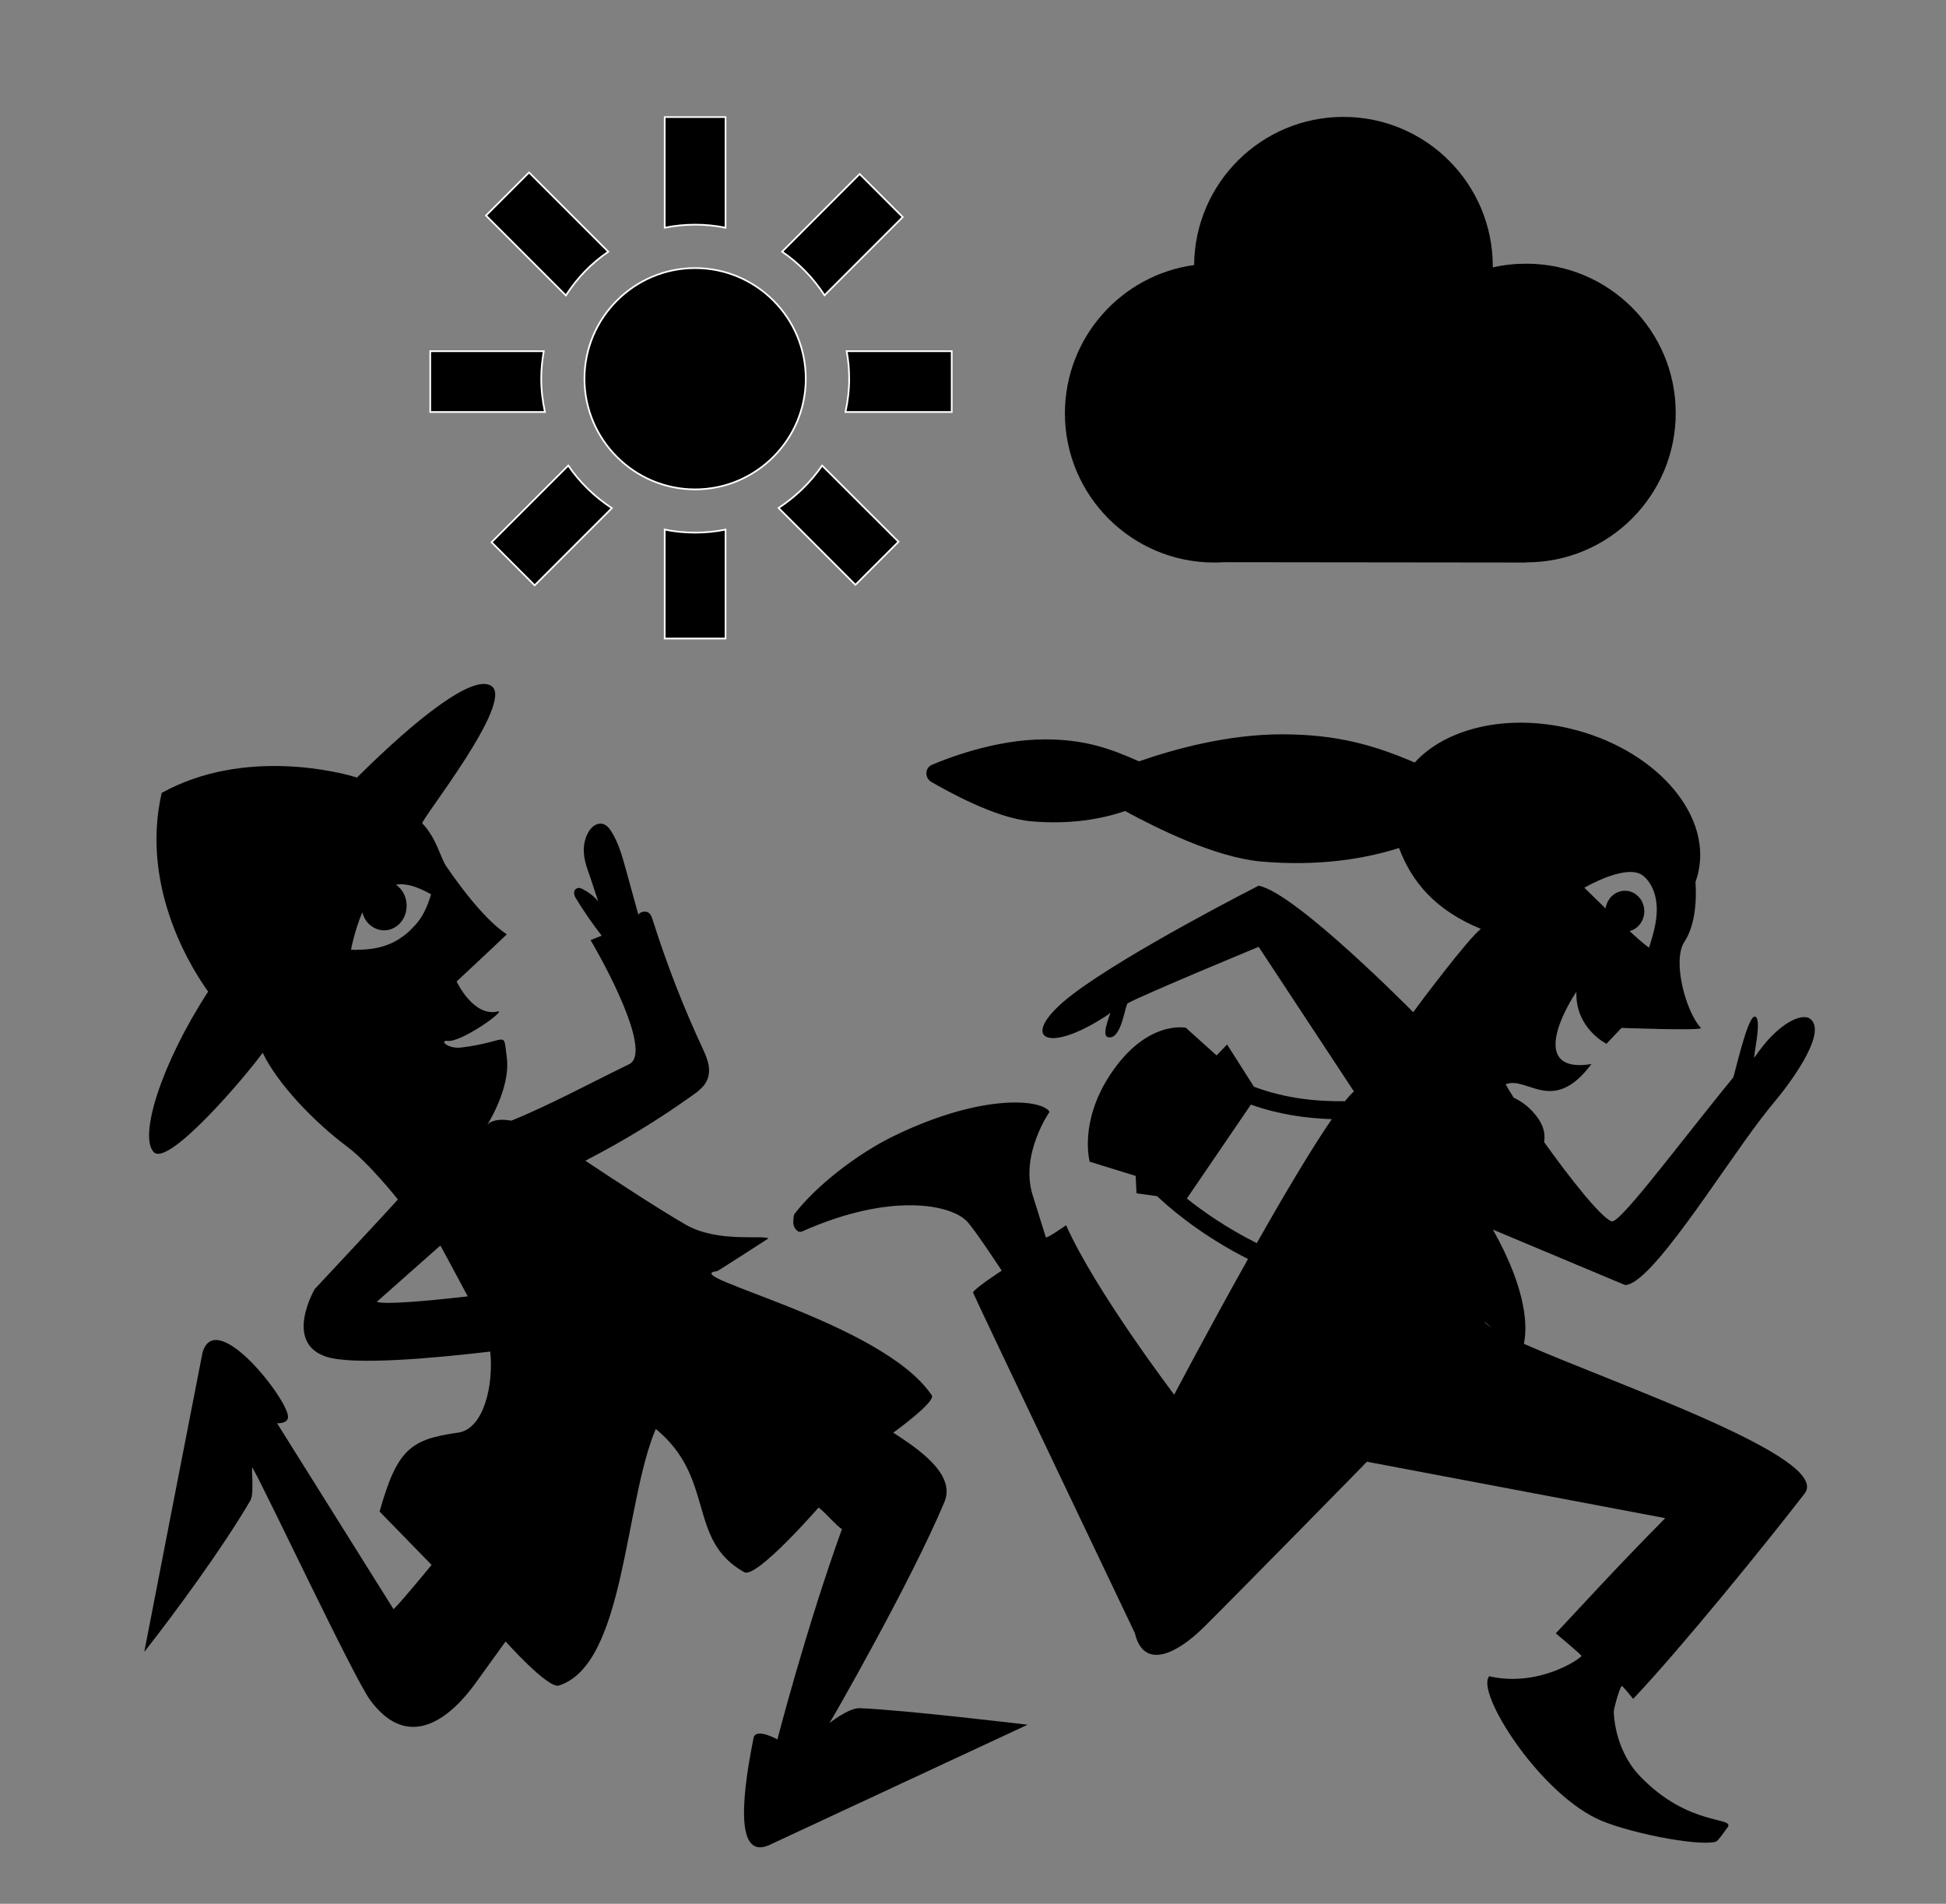 <?xml version="1.0" encoding="utf-8"?>
<!-- Generator: Adobe Illustrator 26.0.1, SVG Export Plug-In . SVG Version: 6.00 Build 0)  -->
<svg version="1.1" xmlns="http://www.w3.org/2000/svg" xmlns:xlink="http://www.w3.org/1999/xlink" x="0px" y="0px"
	 viewBox="0 0 1152 1127" style="enable-background:new 0 0 1152 1127;" xml:space="preserve">
<rect x="0" y="0" width="1152" height="1127" fill="#808080" stroke="none"/>
<style type="text/css">
	.st0{display:none;}
	.st1{display:inline;}
	.st2{fill:#FFFFFF;}
	.st3{display:inline;fill:#FFFFFF;}
	.st4{fill:none;stroke:#000000;stroke-width:50;}
	.st5{stroke:#000000;stroke-width:50;}
	.st6{stroke:#FFFFFF;stroke-width:50;}
	.st7{display:inline;stroke:#1C1B1A;stroke-width:60;stroke-miterlimit:10;}
	.st8{fill:#FFFFFF;stroke:#1C1B1A;stroke-width:60;stroke-miterlimit:10;}
	.st9{fill:none;stroke:#1C1B1A;stroke-width:60;stroke-miterlimit:10;}
	.st10{stroke:#FFFFFF;stroke-width:0.998;stroke-miterlimit:10;}
	.st11{stroke:#FFFFFF;stroke-width:60;stroke-miterlimit:10;}
	.st12{stroke:#FFFFFF;stroke-miterlimit:10;}
	.st13{fill:none;}
	.st14{fill:#1C1B1A;}
</style>
<g id="Ebene_1" class="st0">
</g>
<g id="Ebene_2">
	<g>
		<g>
			<path class="st12" d="M501.2,207.9c1,5.3,1.5,10.7,1.5,16.2c0,6.8-0.8,13.4-2.2,19.8h62.9v-36H501.2z"/>
			<path class="st12" d="M320.4,224.1c0-5.6,0.6-11,1.5-16.2h-67.2v36h67.9C321.2,237.5,320.4,230.9,320.4,224.1z"/>
		</g>
		<g>
			<path class="st12" d="M486.7,275.6c-6.9,10-15.7,18.5-25.8,25.1l45.5,45.5l25.5-25.5L486.7,275.6z"/>
			<path class="st12" d="M360.1,149l-46.9-46.9l-25.5,25.5l47.3,47.3C341.6,164.6,350.1,155.8,360.1,149z"/>
		</g>
		<g>
			<path class="st12" d="M411.5,133c6.2,0,12.2,0.6,18,1.8V69.3h-36v65.5C399.4,133.6,405.4,133,411.5,133z"/>
			<path class="st12" d="M411.5,315.3c-6.2,0-12.2-0.6-18-1.8V378h36v-64.5C423.7,314.7,417.7,315.3,411.5,315.3z"/>
		</g>
		<path class="st12" d="M411.5,158.7c-36.1,0-65.5,29.4-65.5,65.5c0,36.1,29.4,65.5,65.5,65.5c36.1,0,65.5-29.4,65.5-65.5
			C477,188,447.6,158.7,411.5,158.7z"/>
		<g>
			<path class="st12" d="M488.1,174.8l46.3-46.3L508.9,103L463,149C473,155.8,481.5,164.6,488.1,174.8z"/>
			<path class="st12" d="M336.4,275.6L291,321l25.5,25.5l45.7-45.7C352,294.1,343.2,285.6,336.4,275.6z"/>
		</g>
	</g>
	<path d="M706.9,156.9c0.4-48.5,39.8-87.7,88.4-87.7c48.8,0,88.4,39.6,88.4,88.4c0,0.2,0,0.5,0,0.7c6.4-1.5,13.1-2.2,19.9-2.2
		c48.8,0,88.4,39.6,88.4,88.4s-39.6,88.4-88.4,88.4c-0.1,0-0.3,0.1-0.3,0.1l-178.9-0.2c-1.8,0.1-3.7,0.2-5.6,0.2
		c-48.8,0-88.4-39.6-88.4-88.4C630.5,199.8,663.8,162.8,706.9,156.9z"/>
	<g>
		<path d="M902.1,795.5c2-9.3,2.4-30.7-18.3-67.6c0,0,0,0,0,0l78.2,32.8c15.2,0,56.2-66.6,80.4-98.3c2.9-3.8,5.5-7,7.7-9.7
			c7.2-8.5,32.4-40.9,21.6-49.5c-5.1-4-19.6,2.7-33,22.7c-1.6,2.4,5.1-24.1,0-24.1c-4.3,0-12,35.2-12.7,36.1
			c-2.2,2.7-4.4,5.4-6.6,8.1c-29.9,37.1-61.1,78.8-65.4,77c-6.7-2.7-24.7-25.7-39.9-46.9c0.9-5.5-0.6-11.5-7.2-18.5
			c-3.2-3.4-6.8-5.9-10.8-7.8c-2.1-3.3-3.8-6-4.8-7.9c12.7-5.3,27.9,18.7,50.8-12c-33,5.3-20.6-25.1-8.9-42.8
			c-0.8,21.6,17.8,30.8,17.8,30.8l8.9-9.4c0,0,48.7,1.8,47,0c-8.9-9.4-17.1-39.8-9.8-50.9c5.7-8.6,7.5-22,6.6-35.5
			c0.7-2,1.4-4.2,1.8-6.3c7.4-35.1-26.9-73-76.5-84.6c-37.6-8.8-73.3,0.1-91.5,20.2c-23.2-9.9-45.2-16.7-78.6-16.7
			c-32.4,0-64.3,8.9-84.6,16c-17-7.5-31.8-13-55.8-13c-29.7,0-58.7,11.6-66.7,15c-4.5,1.9-4.5,7.9-0.3,10.3
			c8.5,4.8,37.3,21.3,59,23.2c22.9,2,41.7-1.3,55.5-6.1c19.2,10.4,53.3,27.4,80.5,29.9c33.1,2.9,60.7-1.3,81.7-8
			c7.7,20.5,21.9,37,48.5,47.9c-7,4.9-37.5,45.6-40.1,49.3c0,0-69.6-70.7-91.5-74.9c0,0-76.5,38.9-109.7,64
			c-33.8,25.5-17.2,37.6,20.8,12.2c3.9-5.1-5.5,12.3-0.2,13.5c8,1.8,10-19.3,11.6-20.1c10.1-5.5,77.5-33.4,77.5-33.4l56.4,85.6
			c-1.5,1.3-3.3,3.3-5.3,5.8c-17.4,0.2-35.5-1.7-53.9-8.6l-15.9-25l-6.2,6.5L702,608.4c0,0-23.1-4.9-44.6,27.5
			c-18.9,28.4-12.3,51.8-12.3,51.8l27.2,8.4l0.5,10.3l12.2,1.7c5.6,5.3,22.8,20.8,49.2,34.8c1.5,0.8,3,1.6,4.6,2.4
			c-23.5,41.9-43.9,80.7-43.7,80.3c0,0-46.6-61.3-64-100.3c0,0-11.6,8.2-12,7.1c0,0-5.6-17.9-7.9-25.3c-7.3-24,10.1-48.9,10.1-48.9
			c-4.1-7.3-39.2-11.4-92,14.2c-21.5,10.4-46.2,29.5-59.1,46.4c-0.3,0.5-0.5,2.3-0.6,4.3c0,0,0,0.1,0,0.1c-0.2,3.2,2.4,7,5.2,5.8
			c53.2-23.7,88.8-15.7,97.8-5.8c5.1,5.6,20.4,29,20.4,29s-15.9,10.3-17,12.9c-0.2,0.4,95.8,201.6,95.8,201.6
			c5,21.4,23.8,13.4,40.9-3.5c17.8-17.6,96.6-97.9,96.5-97.9l176.6,33.4c-30.5,30.8-52.1,54.8-64.8,68.2c0,0,15.5,12.9,15.2,13.4
			c-0.8,1.7-25.4,18.7-54.6,12c-8.1,9.1,28.1,67,63.5,84.2c16.5,8,59.2,16.6,70.5,13.8c1.5-0.3,6.1-7.3,7-8.4
			c5.1-6.7-22.9-0.1-52.1-30.8c-4.7-4.9-14-17.4-15.2-37.4c-0.1-1.9,3.3-14.1,4.7-15.6c0.4-0.5,6.8,7.6,6.8,7.6
			c27.9-29.4,80-93.6,101.6-121.7C1084.2,862.9,956.7,819.6,902.1,795.5z M972.8,518.5c5.7,4.7,8.1,12.7,8,20.3
			c-0.1,7.6-2.3,14.9-4.6,22.2c-2.5-1.7-6.7-5.4-11.5-9.8c5-1.3,8.7-6.1,8.7-11.8c0-6.7-5.2-12.1-11.5-12.1
			c-5.8,0-10.6,4.6-11.4,10.5c-7-6.8-12.6-12.3-12.6-12.3S963.4,510.6,972.8,518.5z M744,735.9c-18-9-32.1-19-41.4-26.4l37.9-55.6
			c16.3,5.8,32.5,8.1,47.9,8.6C776.3,680.1,759.7,708.1,744,735.9z M878.5,782.2c-0.1-0.1,1.8,1.4,4.4,3.7
			C880.7,784.5,879.2,783.2,878.5,782.2z"/>
		<path d="M508.8,1011.2c-6.4-0.2-17.8,8.8-17.8,8.8c0.3,0.1,48.5-84,68.1-130.9c7-16.7-16.5-32-30.3-41c0,0,25.4-18.3,22.8-22.1
			c-29.3-43.7-152.2-70.8-127.1-73.5c0.6-0.1,30.4-19.4,30.4-19.4c-3.8-2.2-30.2,2.7-49.1-8.2c-17.6-10.2-45.2-28.4-59.3-37.8
			c22-11.3,43.2-24.2,63.3-38.6c2.7-1.9,5.4-3.9,7.2-6.4c5-6.8,2.2-14.4-0.7-20.7c-11.6-24.8-21.6-50.5-29.9-76.8
			c-0.5-1.7-1.2-3.6-2.8-4.5c-1.6-0.9-4.7-0.4-5.7,1.4c-2.5-9.1-5-18.1-7.5-27.2c-2.2-7.9-4.4-15.9-8.9-22.7
			c-1.5-2.3-3.8-4.6-7.2-3.9c-3,0.6-5.3,3.3-6.5,5.9c-3.5,7.1-2.3,14.4-0.1,20.8c2.3,6.4,6.5,19.5,6.4,19.2c-2.4-3-5.6-5.4-9.2-7.3
			c-1-0.5-2.2-1-3.4-0.4c-2.3,1-1.8,3.8-0.8,5.5c4.7,7.8,9.9,15.3,15.5,22.5c-2.2,0.9-4.4,1.7-6.6,2.6
			c13.6,23.2,35.6,67.5,22.8,73.5c-7.3,3.5-31.2,15.6-35.9,17.9c-11.2,5.5-22.4,10.9-33.8,15.5c-8.1-1.5-12.6,0.5-14,2.3
			c-1.8,2.3,13.9-20.6,11.3-39.8c-2.2-16.7,1.4-9.3-26.9-5.8c-8,1-13.3-4.5-8.1-3.9c8.4,0.9,35.7-18.9,29.5-17.4
			c-14.4,3.3-24.2-17.8-24.2-17.8s24.3-22.6,29.7-27.9c-0.4-0.6-12.8-6.6-35.9-40.4c-3.5-5.2-5.5-16.2-14.1-25.3
			c-1.4-1.5,55.2-72.3,40.8-81.4c-10.7-6.8-43,18.1-79.5,54.3c-8.8-2.9-66.6-18.1-115.6,9.1c-13.4,58.7,21,108.5,27.5,117.6
			c-27.9,43-41.1,85.7-32.2,95c8.6,9,54.2-44.5,64.5-58.8c8.6,18.1,30.1,40.7,50,55.6c12.8,9.5,30,31.2,30,31.2
			c0.4,0.1-49.2,53.1-49.2,53.1s-18.5,31.6,6.7,40c15.7,5.2,62.4,1.1,97.2-3c2.1,19.3-3.6,45.9-19.1,48c-27.9,3.9-36,9.7-46.4,46.7
			l30.8,31.6c-5.7,6.9-22,26.5-22.6,26.1l-68.9-110c0,0,6.3,0.5,6.5-3.6c0.6-9.6-42.6-65.4-50.6-38.3
			c-0.2,0.7-34.5,177.3-34.5,177.3c19.2-24.5,46.5-61.7,62.9-89.8c2.4-4.4,0.1-21.2,1.2-19.2c8.3,14.5,60.1,124.7,69.7,137.6
			c19.8,26.9,42.9,16.7,62.5-10.4c7.3-10.1,11.2-15.6,17.6-24.4c0,0,25.1,28.1,31.5,26.1c39.2-12.3,38.7-107.9,57.4-151.9
			c35.7,29.3,18.2,65.7,52.4,84.8c7.2,4,44-38.3,44-38.3c4.7,3.7,10.5,10.8,13.8,12.8c-21.5,59.7-38.2,124.5-38.2,124.5
			s-12.8-7.2-14.1-0.9c-8.5,42-9.3,73.3,10.8,62.7l151.4-70.5C608.6,1021,534.2,1012.1,508.8,1011.2z M210.5,562.3
			C210.5,562.3,210.5,562.2,210.5,562.3c-1.4-0.1-2.4-0.1-2.7,0c-0.1,0,2.4-12.4,6.7-22.2c0.9,3.4,2.8,6.4,5.8,8.4
			c6.3,4.3,14.5,2.2,18.4-4.6c3.9-6.8,2-15.8-4.2-20.1c0,0-0.1-0.1-0.1-0.1c6.5-1,12.7,1.3,20.8,5.7c-2.5,8.1-5.2,14.3-11.1,20
			c-2.1,2.3-4.6,4.4-7.9,6.5C224.9,563.2,211.6,562,210.5,562.3z M223.1,770.6l37.6-33.3c0,0,8.7,16,16.2,30.1
			C252,770.3,227.1,772.4,223.1,770.6z"/>
	</g>
</g>
</svg>
